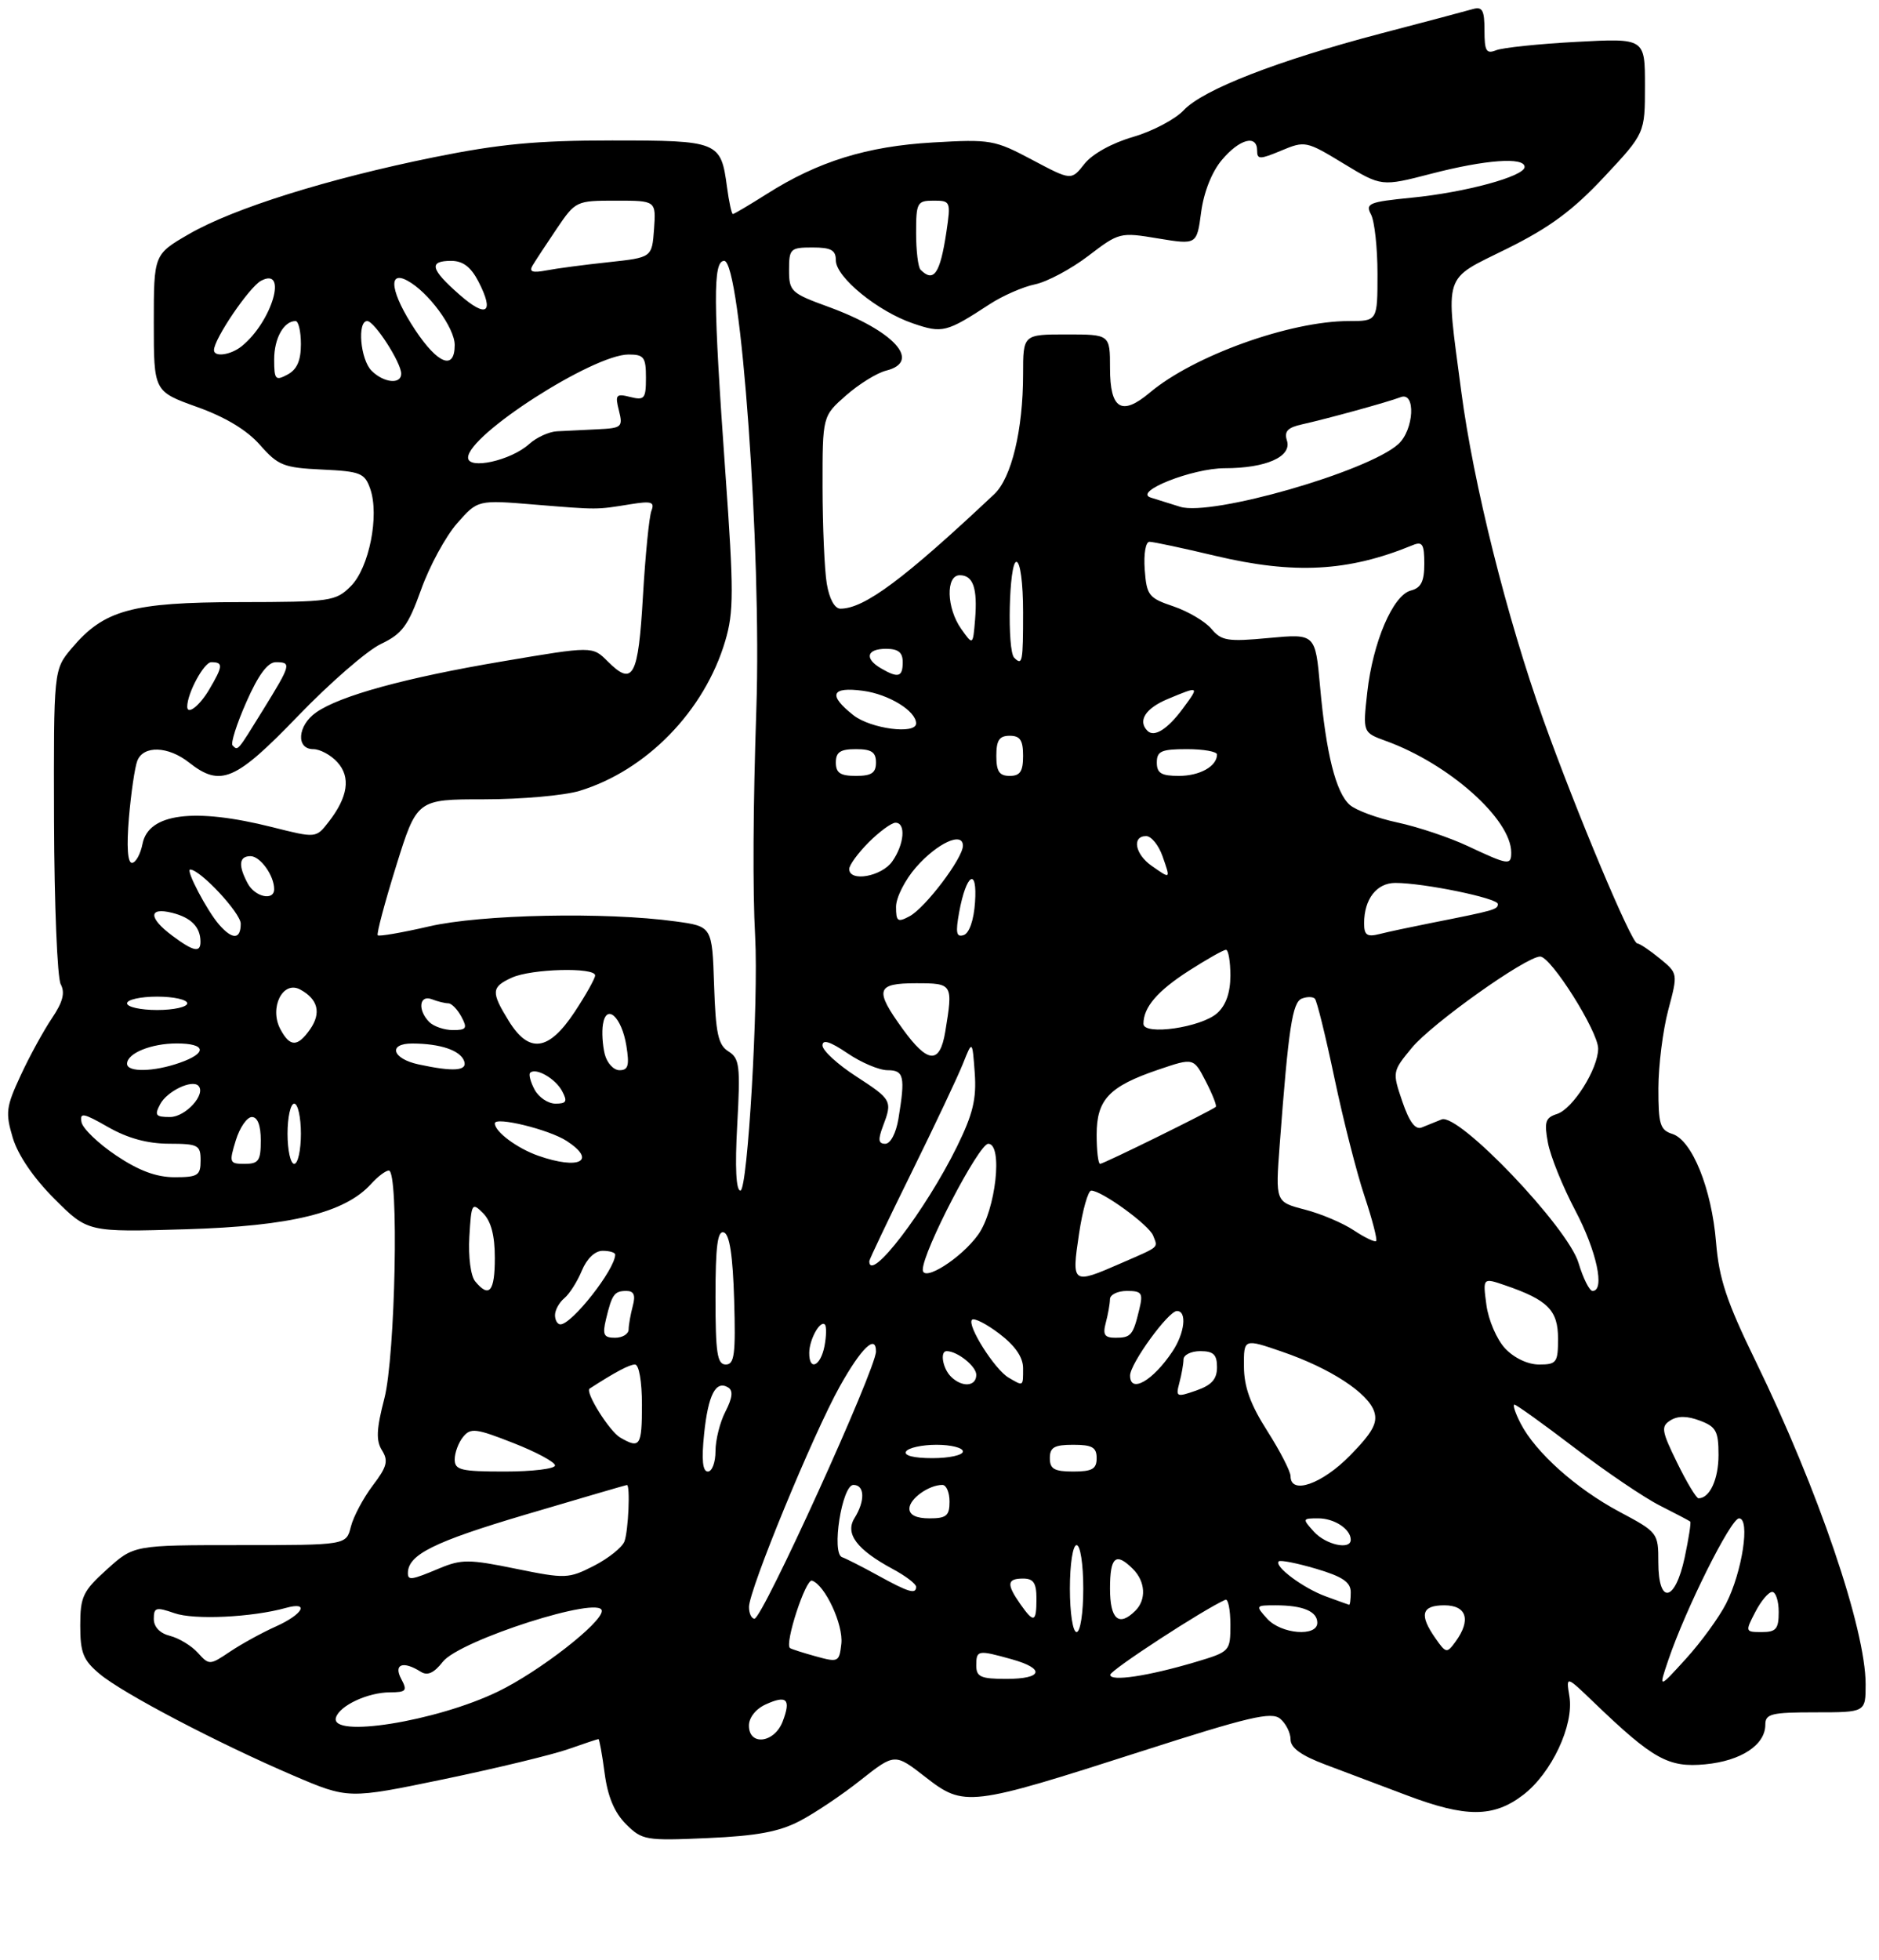 <?xml version="1.0" encoding="UTF-8" standalone="no"?>
<!DOCTYPE svg PUBLIC "-//W3C//DTD SVG 1.1//EN" "http://www.w3.org/Graphics/SVG/1.1/DTD/svg11.dtd" >
<svg xmlns="http://www.w3.org/2000/svg" xmlns:xlink="http://www.w3.org/1999/xlink" version="1.1" viewBox="0 0 281 293">
 <g >
 <path fill="currentColor"
d=" M 119.57 272.26 C 121.81 271.10 125.93 268.34 128.72 266.12 C 133.81 262.11 133.81 262.11 138.40 265.68 C 144.19 270.19 144.95 270.10 170.69 261.83 C 186.75 256.67 190.14 255.87 191.44 256.95 C 192.30 257.66 193.00 259.06 193.00 260.05 C 193.00 261.31 194.58 262.45 198.25 263.83 C 201.14 264.92 206.59 266.98 210.37 268.40 C 219.22 271.75 223.34 271.74 227.77 268.36 C 232.03 265.11 235.41 257.92 234.70 253.61 C 234.19 250.50 234.19 250.50 238.42 254.57 C 247.23 263.03 249.52 264.30 255.02 263.77 C 260.38 263.26 264.00 260.87 264.00 257.85 C 264.00 256.22 264.88 256.00 271.50 256.00 C 279.00 256.00 279.00 256.00 279.00 251.81 C 279.00 243.54 271.89 222.67 262.55 203.50 C 258.21 194.59 257.08 191.21 256.63 185.72 C 255.97 177.70 253.05 170.47 250.10 169.53 C 248.26 168.95 248.00 168.09 248.01 162.68 C 248.02 159.28 248.68 154.03 249.48 151.01 C 250.94 145.53 250.94 145.53 248.22 143.30 C 246.72 142.07 245.20 141.06 244.84 141.04 C 243.97 140.99 235.73 121.37 230.80 107.59 C 225.34 92.32 220.33 72.28 218.52 58.47 C 216.16 40.47 215.67 41.99 225.37 37.18 C 231.75 34.02 235.20 31.47 239.87 26.48 C 246.00 19.93 246.00 19.93 246.00 12.82 C 246.00 5.71 246.00 5.71 235.75 6.26 C 230.11 6.56 224.71 7.13 223.75 7.51 C 222.27 8.10 222.00 7.64 222.00 4.54 C 222.00 1.52 221.69 0.95 220.25 1.36 C 219.29 1.64 213.11 3.28 206.53 5.00 C 191.03 9.07 179.92 13.39 177.02 16.48 C 175.75 17.84 172.32 19.64 169.42 20.48 C 166.28 21.39 163.33 23.03 162.17 24.51 C 160.21 27.00 160.21 27.00 154.35 23.89 C 148.74 20.91 148.13 20.80 139.50 21.30 C 129.64 21.87 122.33 24.14 114.67 29.00 C 112.06 30.65 109.78 32.00 109.60 32.00 C 109.41 32.00 109.02 30.18 108.72 27.96 C 107.81 21.14 107.47 21.00 91.52 21.00 C 80.26 21.00 74.68 21.53 64.89 23.51 C 49.00 26.73 34.90 31.15 28.25 35.00 C 23.00 38.04 23.00 38.04 23.00 48.28 C 23.00 58.52 23.00 58.52 29.46 60.84 C 33.72 62.36 36.94 64.31 38.89 66.53 C 41.59 69.60 42.42 69.93 48.16 70.20 C 53.92 70.47 54.54 70.72 55.37 73.09 C 56.76 77.08 55.20 84.89 52.47 87.63 C 50.19 89.90 49.49 90.00 35.80 90.02 C 19.69 90.05 15.54 91.19 10.72 96.92 C 8.02 100.13 8.02 100.13 8.08 122.77 C 8.12 135.22 8.57 146.19 9.08 147.15 C 9.76 148.42 9.40 149.81 7.76 152.24 C 6.52 154.08 4.41 157.92 3.09 160.78 C 0.90 165.49 0.79 166.35 1.91 170.11 C 2.69 172.70 5.02 176.12 8.14 179.23 C 13.12 184.22 13.12 184.22 27.81 183.78 C 43.50 183.31 51.59 181.33 55.52 176.98 C 56.50 175.89 57.69 175.00 58.15 175.00 C 59.68 175.00 59.13 202.71 57.48 209.08 C 56.29 213.67 56.21 215.37 57.13 216.84 C 58.11 218.41 57.87 219.30 55.73 222.11 C 54.32 223.98 52.85 226.74 52.47 228.25 C 51.78 231.00 51.78 231.00 35.89 231.00 C 20.01 231.00 20.01 231.00 16.00 234.62 C 12.39 237.88 12.00 238.70 12.00 243.03 C 12.00 247.09 12.44 248.20 14.89 250.25 C 18.32 253.14 32.57 260.61 43.94 265.48 C 52.09 268.96 52.09 268.96 66.41 265.99 C 74.28 264.35 82.64 262.33 84.99 261.50 C 87.33 260.68 89.36 260.00 89.50 260.00 C 89.63 260.00 90.05 262.29 90.42 265.09 C 90.88 268.59 91.88 270.98 93.61 272.71 C 96.03 275.12 96.53 275.21 105.82 274.80 C 113.13 274.48 116.50 273.86 119.57 272.26 Z  M 112.00 257.98 C 112.00 256.79 113.03 255.49 114.50 254.82 C 117.67 253.37 118.32 254.03 117.05 257.36 C 115.82 260.60 112.00 261.07 112.00 257.98 Z  M 50.25 256.75 C 50.83 254.97 55.01 253.03 58.29 253.01 C 60.76 253.00 60.95 252.78 60.00 251.00 C 58.82 248.79 60.28 248.26 62.92 249.93 C 63.93 250.57 64.90 250.13 66.22 248.44 C 68.77 245.21 90.00 238.42 90.00 240.84 C 90.00 242.63 80.65 249.90 74.50 252.88 C 65.25 257.37 49.20 259.93 50.25 256.75 Z  M 249.48 248.22 C 252.08 240.55 258.84 227.00 260.07 227.00 C 261.77 227.00 260.55 235.01 258.13 239.75 C 257.07 241.82 254.37 245.53 252.12 248.00 C 248.03 252.50 248.03 252.50 249.48 248.22 Z  M 146.00 249.00 C 146.00 246.69 146.22 246.65 151.25 248.05 C 156.36 249.47 155.97 251.00 150.50 251.00 C 146.67 251.00 146.00 250.70 146.00 249.00 Z  M 166.04 250.38 C 166.06 249.68 179.99 240.61 183.25 239.17 C 183.66 238.98 184.00 240.65 184.00 242.88 C 184.00 246.89 183.96 246.93 178.75 248.49 C 171.64 250.60 165.99 251.44 166.04 250.38 Z  M 29.58 247.09 C 28.63 246.04 26.76 244.91 25.43 244.57 C 23.91 244.19 23.00 243.24 23.00 242.03 C 23.00 240.31 23.33 240.22 26.10 241.18 C 29.03 242.21 37.69 241.80 42.75 240.39 C 46.38 239.38 45.31 241.35 41.24 243.17 C 39.18 244.09 36.11 245.78 34.41 246.92 C 31.36 248.97 31.28 248.97 29.58 247.09 Z  M 122.00 247.63 C 120.08 247.10 118.34 246.54 118.14 246.39 C 117.30 245.75 120.49 236.00 121.43 236.31 C 123.38 236.96 126.14 242.89 125.82 245.75 C 125.51 248.49 125.37 248.56 122.00 247.63 Z  M 214.66 244.92 C 212.20 241.41 212.59 240.00 216.00 240.00 C 219.35 240.00 220.03 242.21 217.66 245.45 C 216.38 247.21 216.24 247.18 214.66 244.92 Z  M 160.00 237.50 C 160.00 233.83 160.44 231.00 161.00 231.00 C 161.56 231.00 162.00 233.83 162.00 237.50 C 162.00 241.17 161.56 244.00 161.00 244.00 C 160.44 244.00 160.00 241.17 160.00 237.50 Z  M 189.50 242.00 C 187.73 240.04 187.75 240.00 190.76 240.00 C 194.84 240.00 197.00 240.90 197.00 242.61 C 197.00 244.75 191.59 244.31 189.50 242.00 Z  M 262.50 241.00 C 263.35 239.35 264.49 238.00 265.03 238.00 C 265.56 238.00 266.00 239.35 266.00 241.00 C 266.00 243.54 265.61 244.00 263.47 244.00 C 260.99 244.00 260.97 243.95 262.50 241.00 Z  M 112.01 240.25 C 112.03 237.64 121.59 214.43 125.60 207.25 C 128.81 201.52 131.00 199.41 131.00 202.05 C 131.00 204.68 114.03 242.00 112.83 242.00 C 112.38 242.00 112.01 241.21 112.01 240.25 Z  M 152.56 239.78 C 150.50 236.83 150.59 236.00 153.00 236.00 C 154.56 236.00 155.00 236.67 155.00 239.00 C 155.00 242.59 154.61 242.71 152.56 239.78 Z  M 166.00 237.50 C 166.00 232.74 166.86 232.00 169.43 234.57 C 171.30 236.44 171.46 239.14 169.80 240.80 C 167.33 243.27 166.00 242.11 166.00 237.50 Z  M 198.28 238.67 C 194.91 237.45 190.50 234.16 191.23 233.43 C 191.47 233.20 193.99 233.70 196.83 234.54 C 200.78 235.71 202.00 236.54 202.00 238.04 C 202.00 239.12 201.89 239.97 201.75 239.92 C 201.61 239.88 200.05 239.32 198.28 238.67 Z  M 131.25 235.51 C 128.91 234.22 126.52 233.01 125.94 232.81 C 124.30 232.27 125.91 222.00 127.63 222.00 C 129.32 222.00 129.40 224.38 127.79 226.96 C 126.34 229.29 128.12 231.67 133.52 234.58 C 135.44 235.61 137.00 236.80 137.00 237.23 C 137.00 238.40 135.90 238.07 131.25 235.51 Z  M 248.00 233.56 C 248.00 229.17 247.93 229.08 242.17 226.01 C 235.72 222.57 229.64 217.14 227.41 212.82 C 226.61 211.27 226.19 210.00 226.48 210.00 C 226.78 210.00 230.84 212.92 235.51 216.48 C 240.19 220.05 245.92 223.93 248.25 225.10 C 250.59 226.28 252.62 227.35 252.77 227.48 C 252.92 227.60 252.54 230.02 251.94 232.85 C 250.51 239.53 248.00 239.98 248.00 233.56 Z  M 61.00 235.19 C 61.00 232.44 64.86 230.51 78.52 226.46 C 86.76 224.02 93.61 222.02 93.75 222.01 C 94.28 221.99 93.97 228.91 93.38 230.46 C 93.03 231.35 90.98 232.99 88.81 234.10 C 85.02 236.03 84.58 236.05 77.12 234.53 C 70.15 233.10 69.01 233.10 65.72 234.47 C 61.53 236.23 61.00 236.31 61.00 235.19 Z  M 196.50 229.00 C 194.74 227.05 194.75 227.00 197.15 227.00 C 199.55 227.00 202.00 228.61 202.00 230.20 C 202.00 231.77 198.28 230.96 196.50 229.00 Z  M 136.00 225.54 C 136.00 224.08 138.90 222.00 140.93 222.00 C 141.52 222.00 142.00 223.12 142.00 224.50 C 142.00 226.61 141.53 227.00 139.00 227.00 C 137.03 227.00 136.00 226.50 136.00 225.54 Z  M 250.81 218.68 C 248.47 213.91 248.37 213.26 249.81 212.35 C 250.91 211.66 252.31 211.67 254.21 212.39 C 256.64 213.30 257.00 213.97 257.00 217.52 C 257.00 221.15 255.69 224.00 254.01 224.00 C 253.68 224.00 252.24 221.61 250.81 218.68 Z  M 193.00 220.70 C 193.00 219.99 191.44 216.95 189.53 213.95 C 187.00 209.99 186.04 207.35 186.03 204.30 C 186.00 200.11 186.00 200.11 191.75 202.09 C 198.95 204.56 204.63 208.27 205.52 211.07 C 206.05 212.74 205.25 214.18 201.89 217.61 C 197.69 221.89 193.00 223.52 193.00 220.70 Z  M 68.00 218.19 C 68.00 217.20 68.56 215.68 69.25 214.83 C 70.37 213.44 71.16 213.53 76.75 215.73 C 80.19 217.07 83.00 218.59 83.00 219.09 C 83.00 219.59 79.62 220.00 75.50 220.00 C 68.93 220.00 68.00 219.78 68.00 218.19 Z  M 105.30 214.36 C 105.91 208.50 107.05 206.30 108.91 207.44 C 109.66 207.91 109.53 209.00 108.50 211.01 C 107.67 212.60 107.00 215.27 107.00 216.95 C 107.00 218.63 106.49 220.00 105.86 220.00 C 105.07 220.00 104.90 218.25 105.30 214.36 Z  M 157.00 218.00 C 157.00 216.38 157.67 216.00 160.50 216.00 C 163.33 216.00 164.00 216.38 164.00 218.00 C 164.00 219.62 163.33 220.00 160.50 220.00 C 157.67 220.00 157.00 219.62 157.00 218.00 Z  M 135.50 217.00 C 135.84 216.45 137.89 216.00 140.06 216.00 C 142.23 216.00 144.00 216.45 144.00 217.00 C 144.00 217.55 141.95 218.00 139.44 218.00 C 136.66 218.00 135.12 217.61 135.50 217.00 Z  M 92.75 214.92 C 91.13 213.98 87.44 208.08 88.18 207.60 C 91.98 205.14 94.13 204.00 94.96 204.00 C 95.56 204.00 96.00 206.53 96.00 210.00 C 96.00 216.20 95.71 216.64 92.75 214.92 Z  M 176.37 206.74 C 176.70 205.51 176.98 203.94 176.99 203.25 C 176.99 202.56 178.12 202.00 179.50 202.00 C 181.47 202.00 182.00 202.51 182.00 204.40 C 182.00 206.19 181.21 207.08 178.89 207.89 C 175.94 208.92 175.81 208.85 176.37 206.74 Z  M 142.20 205.80 C 140.97 204.57 140.54 202.00 141.57 202.00 C 143.17 202.00 146.00 204.26 146.00 205.54 C 146.00 207.31 143.86 207.46 142.20 205.80 Z  M 150.83 205.96 C 148.76 204.76 144.56 198.11 145.36 197.31 C 145.68 196.99 147.53 197.93 149.47 199.41 C 151.82 201.20 153.00 202.92 153.00 204.55 C 153.00 207.32 153.08 207.28 150.83 205.96 Z  M 169.00 205.65 C 169.00 203.88 174.72 196.00 176.01 196.00 C 177.54 196.00 177.18 199.28 175.35 202.03 C 172.41 206.45 169.00 208.39 169.00 205.65 Z  M 107.00 193.92 C 107.00 186.30 107.31 183.93 108.25 184.25 C 109.11 184.53 109.59 187.70 109.79 194.33 C 110.03 202.48 109.83 204.00 108.54 204.00 C 107.26 204.00 107.00 202.32 107.00 193.92 Z  M 121.02 202.25 C 121.03 200.25 122.66 197.32 123.36 198.03 C 123.61 198.29 123.59 199.74 123.30 201.25 C 122.71 204.28 120.99 205.03 121.02 202.25 Z  M 225.09 201.60 C 223.85 200.28 222.59 197.36 222.29 195.10 C 221.74 191.01 221.74 191.01 225.12 192.17 C 231.47 194.35 233.00 195.89 233.00 200.12 C 233.00 203.71 232.79 204.00 230.17 204.00 C 228.48 204.00 226.44 203.03 225.09 201.60 Z  M 90.62 197.25 C 91.52 193.50 91.87 193.00 93.68 193.00 C 94.80 193.00 95.07 193.62 94.63 195.25 C 94.30 196.49 94.02 198.06 94.01 198.75 C 94.01 199.44 93.09 200.00 91.98 200.00 C 90.29 200.00 90.07 199.56 90.62 197.25 Z  M 165.37 197.75 C 165.70 196.51 165.98 194.94 165.99 194.25 C 165.99 193.56 167.13 193.00 168.52 193.00 C 170.76 193.00 170.97 193.30 170.38 195.75 C 169.45 199.63 169.14 200.00 166.82 200.00 C 165.18 200.00 164.89 199.55 165.37 197.75 Z  M 83.00 196.62 C 83.00 195.86 83.63 194.72 84.39 194.09 C 85.16 193.45 86.34 191.60 87.01 189.97 C 87.76 188.17 88.98 187.00 90.12 187.00 C 91.15 187.00 92.00 187.25 92.00 187.57 C 92.00 189.76 85.53 198.00 83.81 198.00 C 83.37 198.00 83.00 197.38 83.00 196.62 Z  M 71.07 191.58 C 70.39 190.77 70.02 187.92 70.19 184.89 C 70.49 179.87 70.58 179.71 72.25 181.38 C 73.44 182.58 74.00 184.71 74.00 188.07 C 74.00 193.10 73.16 194.11 71.07 191.58 Z  M 236.06 188.80 C 234.46 183.47 218.11 166.34 215.59 167.36 C 214.71 167.71 213.38 168.25 212.62 168.56 C 211.66 168.95 210.76 167.74 209.71 164.67 C 208.21 160.25 208.22 160.19 211.13 156.66 C 214.13 153.02 228.24 142.99 230.33 143.01 C 231.96 143.02 239.00 154.20 239.00 156.77 C 239.00 159.79 235.22 165.80 232.83 166.55 C 231.11 167.10 230.91 167.73 231.49 170.85 C 231.86 172.86 233.70 177.41 235.58 180.97 C 238.78 187.03 240.06 193.00 238.16 193.00 C 237.70 193.00 236.75 191.11 236.06 188.80 Z  M 138.00 189.82 C 138.00 187.11 146.38 171.00 147.79 171.00 C 150.02 171.00 148.91 180.92 146.28 184.59 C 143.74 188.13 138.00 191.76 138.00 189.82 Z  M 161.36 184.50 C 161.89 180.93 162.72 178.00 163.19 178.00 C 164.76 178.00 171.84 183.14 172.45 184.73 C 173.17 186.61 173.56 186.28 167.62 188.87 C 160.34 192.05 160.24 191.99 161.36 184.50 Z  M 130.00 188.55 C 130.00 188.30 132.84 182.34 136.32 175.29 C 139.79 168.25 143.26 160.91 144.02 158.99 C 145.41 155.50 145.41 155.50 145.77 160.40 C 146.05 164.30 145.50 166.56 143.12 171.41 C 138.41 180.98 130.00 191.96 130.00 188.55 Z  M 202.46 183.94 C 200.83 182.85 197.53 181.45 195.11 180.83 C 190.73 179.69 190.73 179.69 191.38 171.10 C 192.69 153.68 193.27 149.83 194.69 149.29 C 195.46 148.99 196.33 149.00 196.63 149.30 C 196.94 149.60 198.25 154.94 199.56 161.17 C 200.87 167.40 202.89 175.35 204.06 178.83 C 205.22 182.31 206.00 185.33 205.80 185.54 C 205.59 185.74 204.09 185.02 202.46 183.94 Z  M 110.25 168.18 C 110.74 159.35 110.60 158.23 108.94 157.19 C 107.40 156.23 107.03 154.53 106.79 147.27 C 106.50 138.50 106.50 138.50 101.00 137.75 C 90.60 136.32 71.92 136.70 64.18 138.50 C 60.15 139.43 56.69 140.03 56.49 139.83 C 56.29 139.63 57.53 134.97 59.24 129.48 C 62.35 119.50 62.35 119.50 72.42 119.50 C 77.97 119.50 84.37 118.93 86.66 118.24 C 96.69 115.19 105.35 106.29 108.45 95.85 C 109.74 91.51 109.75 88.43 108.48 70.70 C 106.64 44.88 106.61 39.00 108.30 39.00 C 110.79 39.00 113.91 82.40 113.11 106.00 C 112.62 120.61 112.55 132.98 112.93 140.00 C 113.46 149.65 111.81 178.00 110.73 178.00 C 110.07 178.00 109.90 174.53 110.25 168.18 Z  M 17.37 172.75 C 14.70 170.96 12.37 168.72 12.19 167.77 C 11.91 166.28 12.46 166.38 16.18 168.51 C 19.09 170.17 22.05 170.98 25.25 170.99 C 29.65 171.00 30.00 171.19 30.00 173.50 C 30.00 175.74 29.59 176.00 26.11 176.00 C 23.39 176.00 20.77 175.03 17.37 172.75 Z  M 35.26 170.50 C 35.85 168.57 36.94 167.00 37.67 167.00 C 38.52 167.00 39.00 168.25 39.00 170.50 C 39.00 173.53 38.68 174.00 36.59 174.00 C 34.31 174.00 34.24 173.83 35.26 170.50 Z  M 43.00 169.50 C 43.00 167.03 43.45 165.00 44.00 165.00 C 44.55 165.00 45.00 167.03 45.00 169.50 C 45.00 171.97 44.55 174.00 44.00 174.00 C 43.45 174.00 43.00 171.97 43.00 169.50 Z  M 80.50 172.79 C 77.34 171.68 74.00 169.20 74.00 167.95 C 74.00 166.88 82.11 168.86 84.75 170.58 C 89.31 173.55 86.64 174.94 80.50 172.79 Z  M 164.00 169.65 C 164.00 164.38 165.86 162.42 173.25 159.91 C 178.50 158.13 178.50 158.13 180.32 161.66 C 181.32 163.60 182.00 165.32 181.82 165.48 C 181.20 166.04 165.04 174.00 164.52 174.00 C 164.23 174.00 164.00 172.04 164.00 169.65 Z  M 132.02 168.43 C 133.49 164.58 133.39 164.40 128.00 160.90 C 125.25 159.12 123.00 157.05 123.00 156.30 C 123.00 155.35 124.14 155.71 126.73 157.46 C 128.78 158.86 131.48 160.00 132.73 160.00 C 135.19 160.00 135.40 160.94 134.36 167.25 C 134.00 169.42 133.17 171.00 132.39 171.00 C 131.36 171.00 131.28 170.40 132.02 168.43 Z  M 23.96 165.07 C 24.99 163.14 28.69 161.36 29.66 162.32 C 30.88 163.55 27.76 167.00 25.43 167.00 C 23.27 167.00 23.07 166.74 23.96 165.07 Z  M 79.95 162.91 C 79.34 161.77 79.04 160.63 79.28 160.39 C 80.11 159.56 83.06 161.24 84.06 163.12 C 84.89 164.67 84.72 165.00 83.07 165.00 C 81.97 165.00 80.57 164.06 79.95 162.91 Z  M 19.00 159.04 C 19.00 157.47 22.60 156.00 26.43 156.00 C 30.84 156.00 31.05 157.44 26.85 158.90 C 22.96 160.26 19.00 160.33 19.00 159.04 Z  M 62.58 159.13 C 58.64 158.28 57.97 156.00 61.67 156.01 C 65.86 156.03 68.79 157.02 69.40 158.60 C 69.98 160.11 67.86 160.27 62.58 159.13 Z  M 90.44 157.60 C 90.11 156.28 89.98 154.27 90.17 153.13 C 90.68 149.94 92.97 152.04 93.67 156.33 C 94.15 159.29 93.95 160.00 92.65 160.00 C 91.76 160.00 90.77 158.92 90.44 157.60 Z  M 135.01 153.85 C 130.74 147.96 131.02 147.00 137.00 147.00 C 142.49 147.00 142.54 147.08 141.36 154.25 C 140.55 159.14 138.76 159.03 135.01 153.85 Z  M 41.93 153.87 C 40.23 150.68 42.28 146.54 44.88 147.93 C 47.56 149.37 48.08 151.44 46.37 153.89 C 44.49 156.56 43.37 156.56 41.93 153.87 Z  M 76.08 152.63 C 73.41 148.30 73.46 147.57 76.55 146.16 C 79.46 144.83 89.00 144.58 89.00 145.83 C 89.00 146.28 87.61 148.76 85.91 151.33 C 82.04 157.16 79.12 157.55 76.08 152.63 Z  M 64.20 152.80 C 62.43 151.03 62.69 148.67 64.58 149.39 C 65.45 149.73 66.56 150.00 67.05 150.00 C 67.53 150.00 68.41 150.90 69.00 152.00 C 69.93 153.73 69.76 154.00 67.74 154.00 C 66.45 154.00 64.86 153.46 64.20 152.80 Z  M 171.00 153.06 C 171.00 150.59 173.09 148.15 177.81 145.12 C 180.48 143.41 182.97 142.00 183.34 142.00 C 183.70 142.00 184.00 143.73 184.00 145.85 C 184.00 148.39 183.34 150.29 182.04 151.46 C 179.67 153.61 171.00 154.86 171.00 153.06 Z  M 19.00 150.00 C 19.00 149.45 21.02 149.00 23.50 149.00 C 25.98 149.00 28.00 149.45 28.00 150.00 C 28.00 150.55 25.98 151.00 23.50 151.00 C 21.02 151.00 19.00 150.55 19.00 150.00 Z  M 25.75 139.88 C 22.19 137.23 22.18 135.58 25.74 136.47 C 28.57 137.18 29.96 138.58 29.98 140.75 C 30.01 142.49 28.95 142.27 25.75 139.88 Z  M 32.78 138.25 C 30.98 136.21 27.72 130.00 28.44 130.00 C 29.94 130.00 36.00 136.50 36.00 138.10 C 36.00 140.47 34.77 140.53 32.78 138.25 Z  M 143.44 136.38 C 144.50 130.60 146.19 129.56 145.81 134.92 C 145.63 137.58 144.95 139.53 144.11 139.80 C 143.02 140.16 142.88 139.45 143.44 136.38 Z  M 204.00 138.04 C 204.00 134.42 205.87 132.00 208.67 132.00 C 212.92 132.00 224.00 134.28 224.00 135.15 C 224.00 135.98 223.56 136.10 214.02 137.99 C 211.00 138.59 207.51 139.33 206.27 139.65 C 204.43 140.11 204.00 139.80 204.00 138.04 Z  M 134.00 135.57 C 134.00 134.19 135.35 131.53 137.00 129.65 C 140.18 126.03 144.00 124.28 144.00 126.44 C 144.00 128.30 138.38 135.72 136.03 136.98 C 134.24 137.94 134.00 137.77 134.00 135.57 Z  M 37.04 132.07 C 35.60 129.38 35.74 128.00 37.46 128.00 C 38.92 128.00 41.00 130.90 41.00 132.93 C 41.00 134.74 38.13 134.11 37.04 132.07 Z  M 127.00 129.92 C 127.00 129.33 128.32 127.53 129.92 125.92 C 131.53 124.32 133.33 123.00 133.92 123.00 C 135.50 123.00 135.24 126.22 133.44 128.78 C 131.85 131.05 127.00 131.91 127.00 129.92 Z  M 172.22 129.44 C 169.74 127.71 169.24 125.00 171.40 125.00 C 172.17 125.00 173.27 126.35 173.85 128.00 C 175.07 131.49 175.11 131.46 172.22 129.44 Z  M 19.28 122.25 C 19.60 118.54 20.16 114.71 20.53 113.75 C 21.44 111.41 25.14 111.53 28.27 114.00 C 32.99 117.71 35.19 116.77 44.58 107.03 C 49.34 102.09 54.91 97.25 56.96 96.28 C 60.15 94.76 61.03 93.57 62.98 88.14 C 64.23 84.63 66.65 80.19 68.35 78.25 C 71.44 74.73 71.44 74.73 79.97 75.44 C 89.53 76.22 89.11 76.22 94.26 75.39 C 97.42 74.88 97.93 75.03 97.42 76.36 C 97.08 77.23 96.51 82.98 96.15 89.14 C 95.45 101.24 94.67 102.67 90.86 98.86 C 88.60 96.60 88.60 96.60 75.19 98.87 C 60.65 101.32 50.80 104.02 47.25 106.53 C 44.49 108.47 44.23 112.00 46.85 112.00 C 47.86 112.00 49.49 112.88 50.46 113.96 C 52.49 116.19 52.04 119.17 49.13 122.90 C 47.26 125.31 47.26 125.31 40.67 123.65 C 29.02 120.73 22.23 121.60 21.32 126.13 C 21.01 127.71 20.29 129.00 19.73 129.00 C 19.08 129.00 18.92 126.55 19.28 122.25 Z  M 219.50 126.49 C 216.75 125.20 212.03 123.62 209.00 122.97 C 205.97 122.32 202.76 121.14 201.85 120.33 C 199.77 118.49 198.31 112.67 197.41 102.62 C 196.70 94.74 196.70 94.74 189.77 95.38 C 183.61 95.96 182.66 95.81 181.17 94.02 C 180.25 92.92 177.70 91.41 175.50 90.66 C 171.78 89.41 171.48 89.02 171.19 85.16 C 171.02 82.80 171.33 81.00 171.90 81.00 C 172.46 81.00 176.88 81.94 181.71 83.09 C 193.54 85.90 201.61 85.47 211.25 81.51 C 212.72 80.90 213.00 81.34 213.00 84.28 C 213.00 86.94 212.52 87.89 210.98 88.29 C 208.31 88.99 205.31 95.99 204.47 103.51 C 203.80 109.52 203.80 109.52 207.27 110.78 C 216.69 114.19 226.00 122.47 226.00 127.45 C 226.00 129.41 225.59 129.35 219.50 126.49 Z  M 125.00 114.00 C 125.00 112.44 125.67 112.00 128.00 112.00 C 130.33 112.00 131.00 112.44 131.00 114.00 C 131.00 115.56 130.33 116.00 128.00 116.00 C 125.67 116.00 125.00 115.56 125.00 114.00 Z  M 149.00 113.00 C 149.00 110.67 149.44 110.00 151.00 110.00 C 152.56 110.00 153.00 110.67 153.00 113.00 C 153.00 115.33 152.56 116.00 151.00 116.00 C 149.44 116.00 149.00 115.33 149.00 113.00 Z  M 173.00 114.00 C 173.00 112.30 173.67 112.00 177.50 112.00 C 179.97 112.00 182.00 112.36 182.00 112.80 C 182.00 114.56 179.43 116.00 176.30 116.00 C 173.67 116.00 173.00 115.60 173.00 114.00 Z  M 34.78 111.44 C 34.47 111.14 35.40 108.21 36.85 104.94 C 38.62 100.92 40.04 99.00 41.24 99.00 C 43.62 99.00 43.54 99.33 39.36 106.10 C 35.43 112.46 35.60 112.26 34.78 111.44 Z  M 171.60 109.26 C 170.11 107.77 171.30 105.90 174.62 104.51 C 179.39 102.52 179.41 102.53 176.88 105.95 C 174.60 109.03 172.61 110.28 171.60 109.26 Z  M 127.63 106.93 C 123.79 103.90 124.29 102.64 129.08 103.28 C 132.93 103.80 137.00 106.30 137.00 108.15 C 137.00 109.85 130.22 108.96 127.63 106.93 Z  M 28.00 105.65 C 28.00 103.64 30.51 99.00 31.60 99.00 C 33.41 99.00 33.36 99.57 31.28 103.10 C 29.85 105.52 28.00 106.96 28.00 105.65 Z  M 131.75 99.92 C 129.23 98.45 129.60 97.00 132.50 97.00 C 134.33 97.00 135.00 97.53 135.00 99.00 C 135.00 101.23 134.32 101.42 131.75 99.92 Z  M 151.67 98.33 C 150.59 97.25 150.89 84.00 152.00 84.00 C 152.58 84.00 153.00 87.17 153.00 91.50 C 153.00 99.03 152.90 99.56 151.67 98.33 Z  M 143.75 94.03 C 141.54 90.91 141.41 86.00 143.53 86.00 C 145.54 86.00 146.20 87.93 145.82 92.64 C 145.50 96.50 145.50 96.50 143.75 94.03 Z  M 123.64 87.25 C 123.30 85.19 123.02 78.71 123.01 72.85 C 123.00 62.21 123.00 62.21 126.52 59.12 C 128.45 57.42 131.15 55.75 132.52 55.41 C 137.89 54.06 133.73 49.47 123.88 45.87 C 118.30 43.84 118.00 43.56 118.00 40.37 C 118.00 37.19 118.19 37.00 121.50 37.00 C 124.29 37.00 125.00 37.39 125.00 38.93 C 125.00 41.44 131.27 46.56 136.53 48.35 C 140.94 49.86 141.52 49.71 148.00 45.48 C 149.93 44.22 152.98 42.88 154.79 42.51 C 156.60 42.13 160.18 40.22 162.75 38.26 C 167.36 34.74 167.50 34.70 173.20 35.65 C 178.98 36.60 178.98 36.60 179.63 31.71 C 180.03 28.71 181.23 25.69 182.73 23.91 C 185.37 20.77 188.00 20.07 188.00 22.51 C 188.00 23.86 188.39 23.86 191.62 22.51 C 195.16 21.03 195.37 21.08 200.92 24.45 C 206.60 27.90 206.60 27.90 214.05 25.97 C 222.15 23.87 228.00 23.44 228.00 24.96 C 228.00 26.36 219.15 28.77 211.07 29.56 C 204.72 30.19 204.15 30.42 205.03 32.06 C 205.56 33.05 206.00 37.05 206.00 40.93 C 206.00 48.00 206.00 48.00 201.71 48.00 C 192.92 48.00 178.51 53.18 171.96 58.69 C 167.73 62.25 166.00 61.19 166.00 55.03 C 166.00 50.00 166.00 50.00 159.50 50.00 C 153.00 50.00 153.00 50.00 153.00 55.95 C 153.00 64.25 151.27 71.45 148.69 73.88 C 135.19 86.58 129.26 91.00 125.68 91.00 C 124.82 91.00 124.02 89.53 123.64 87.25 Z  M 176.50 75.77 C 174.85 75.26 172.87 74.64 172.09 74.39 C 169.40 73.53 178.31 70.00 183.16 70.00 C 189.34 70.00 193.22 68.27 192.46 65.87 C 192.02 64.50 192.56 63.92 194.69 63.45 C 198.47 62.61 207.56 60.11 209.46 59.38 C 211.76 58.49 211.47 64.26 209.11 66.40 C 204.58 70.50 181.19 77.22 176.50 75.77 Z  M 70.00 68.41 C 70.00 65.01 88.70 53.00 94.00 53.00 C 96.30 53.00 96.60 53.40 96.60 56.47 C 96.60 59.61 96.38 59.88 94.25 59.35 C 92.13 58.82 91.96 59.01 92.56 61.38 C 93.18 63.85 92.99 64.01 89.36 64.18 C 87.24 64.29 84.51 64.42 83.30 64.48 C 82.10 64.54 80.22 65.40 79.13 66.39 C 76.40 68.86 70.00 70.27 70.00 68.41 Z  M 41.00 53.74 C 41.00 50.58 42.44 48.00 44.20 48.00 C 44.64 48.00 45.00 49.56 45.00 51.46 C 45.00 53.91 44.41 55.25 43.00 56.00 C 41.19 56.97 41.00 56.76 41.00 53.74 Z  M 55.57 55.43 C 53.89 53.75 53.39 48.00 54.92 48.00 C 55.99 48.00 60.00 54.21 60.00 55.87 C 60.00 57.51 57.40 57.25 55.57 55.43 Z  M 62.09 49.33 C 58.48 43.87 57.90 40.34 60.89 41.94 C 64.04 43.62 68.00 49.00 68.00 51.58 C 68.00 55.41 65.49 54.45 62.09 49.33 Z  M 32.00 52.34 C 32.00 50.68 37.27 42.93 39.03 41.98 C 43.12 39.80 40.68 48.09 36.16 51.75 C 34.52 53.08 32.00 53.44 32.00 52.34 Z  M 68.70 44.04 C 64.37 40.24 64.07 39.00 67.47 39.00 C 69.22 39.00 70.41 39.90 71.54 42.07 C 73.98 46.80 72.79 47.63 68.70 44.04 Z  M 79.62 39.73 C 80.02 39.06 81.64 36.59 83.22 34.25 C 86.07 30.04 86.15 30.00 92.11 30.00 C 98.11 30.00 98.11 30.00 97.81 34.25 C 97.50 38.50 97.50 38.50 91.00 39.20 C 87.42 39.58 83.24 40.13 81.70 40.43 C 79.66 40.82 79.09 40.64 79.62 39.73 Z  M 137.67 40.33 C 137.30 39.97 137.00 37.49 137.00 34.83 C 137.00 30.29 137.16 30.00 139.61 30.00 C 142.16 30.00 142.21 30.11 141.52 34.75 C 140.59 40.91 139.64 42.30 137.67 40.33 Z "/>
</g>
</svg>